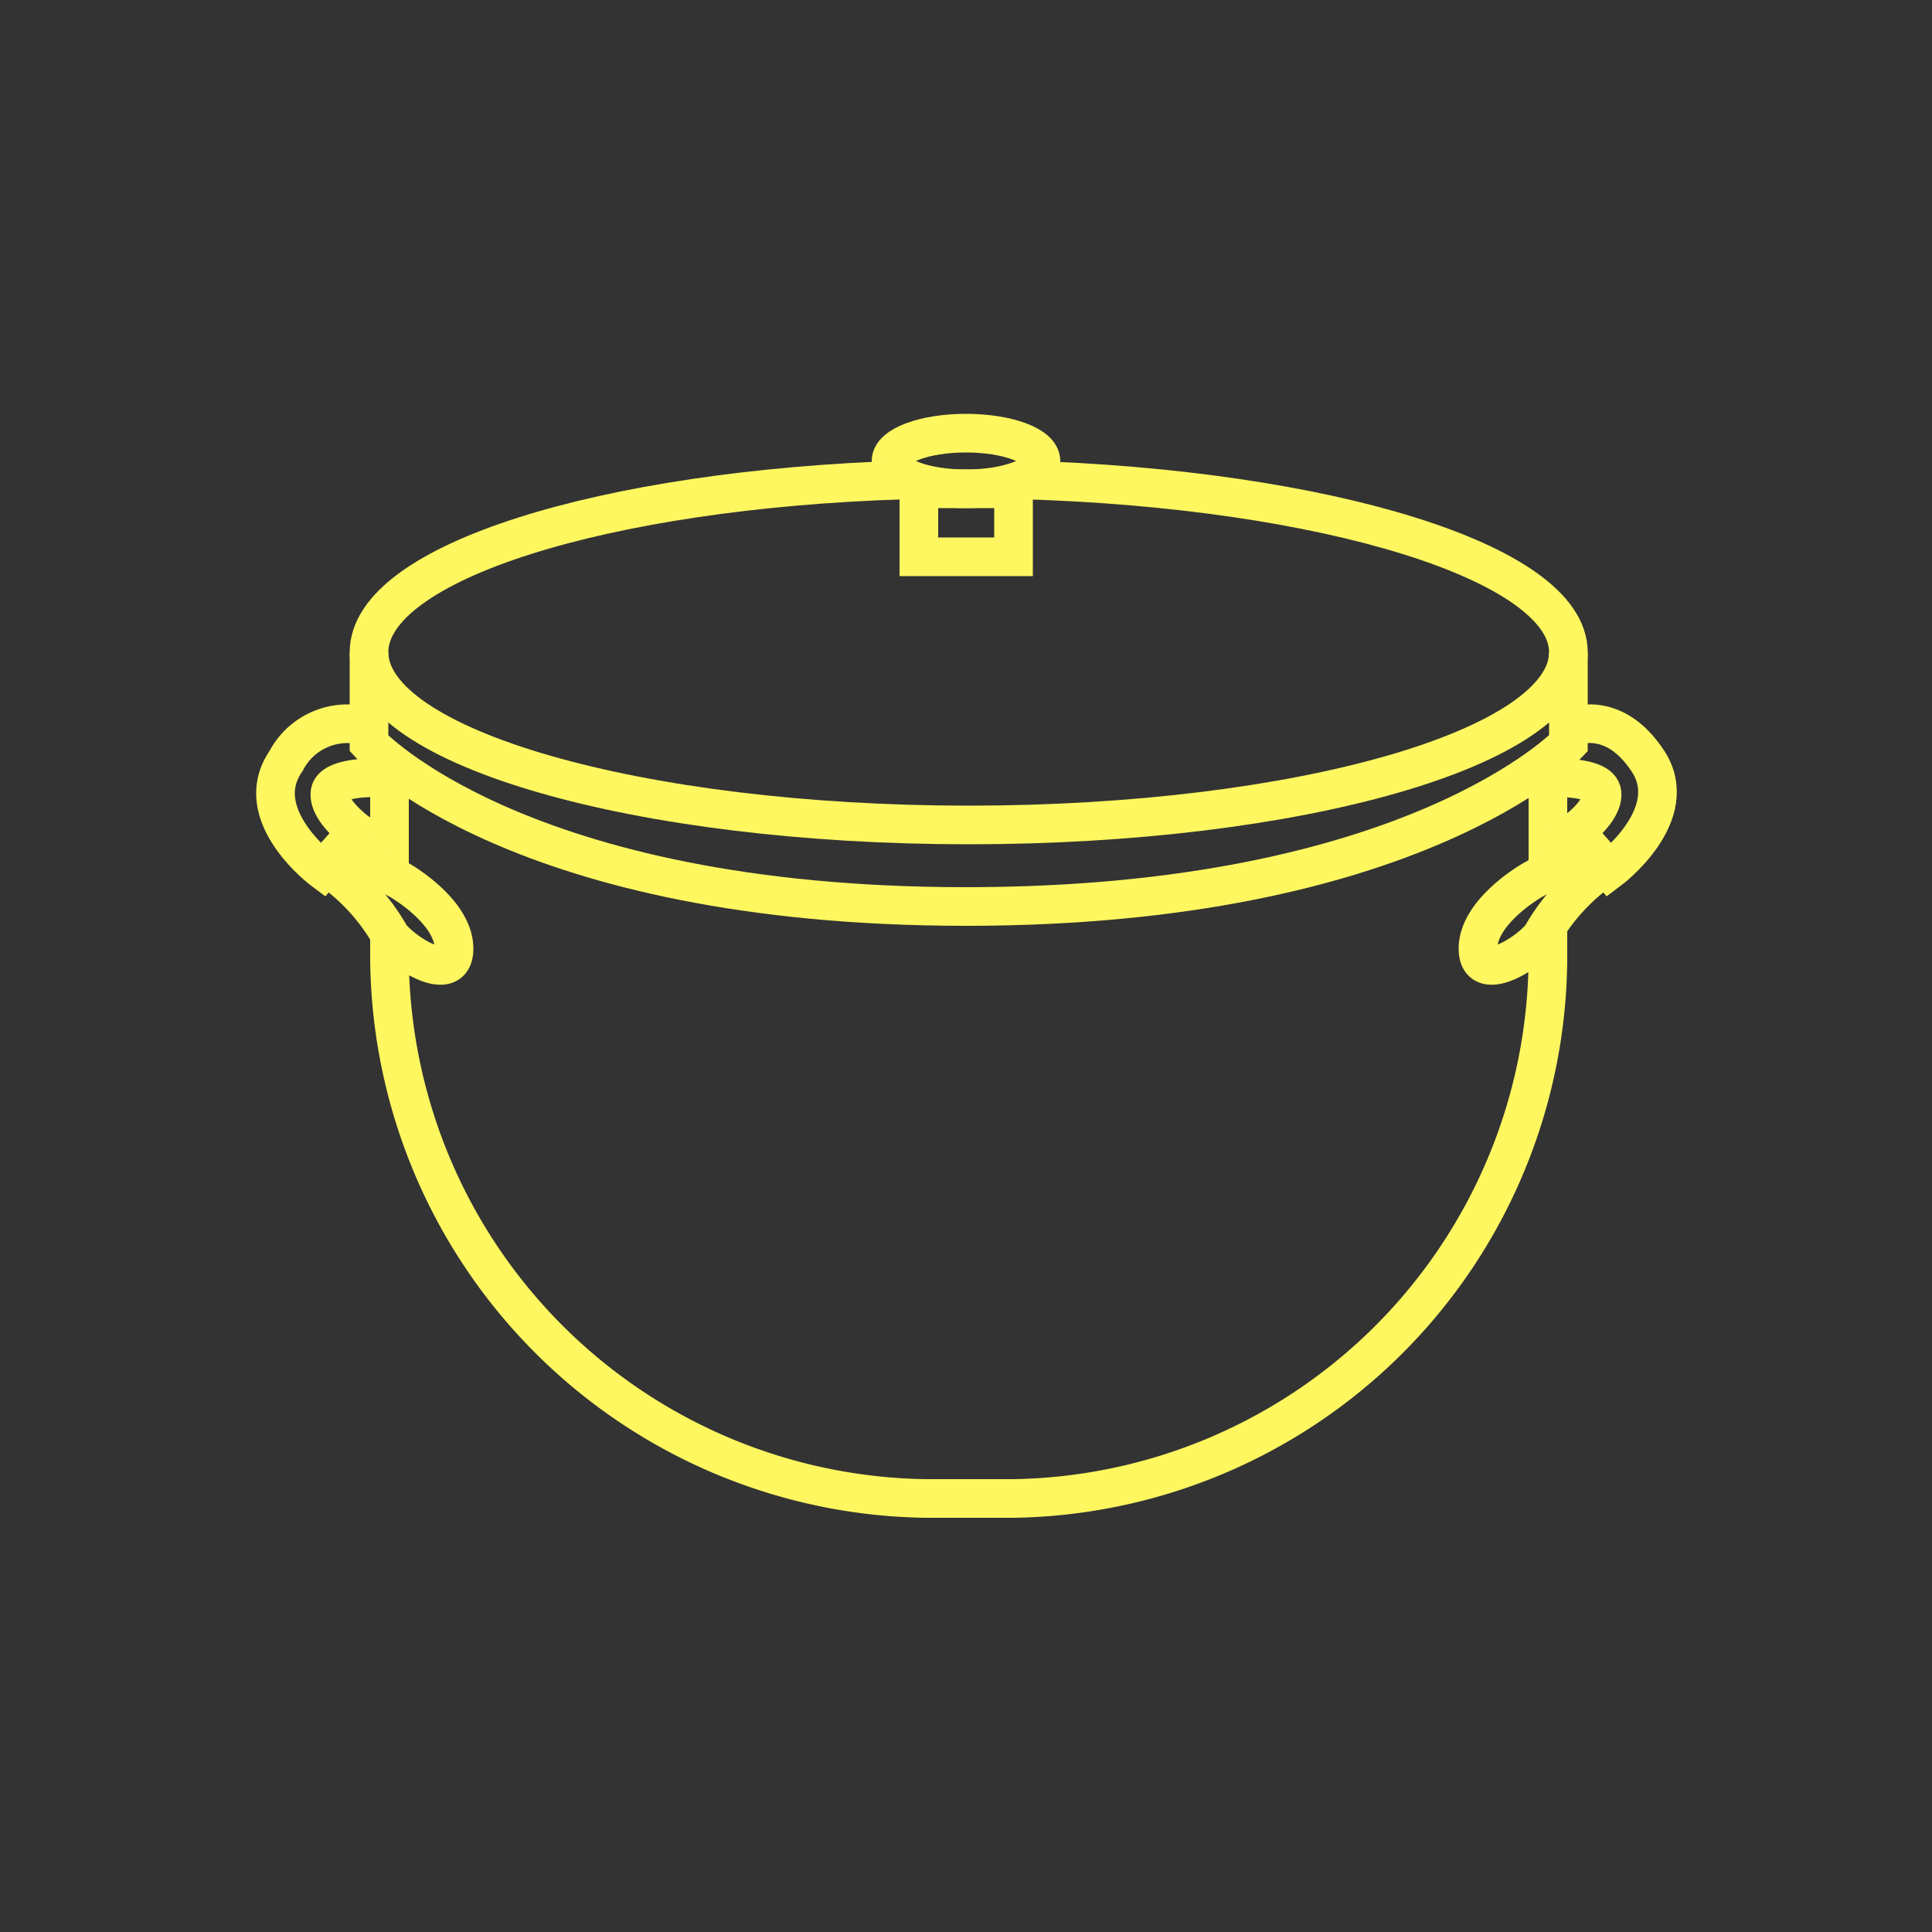<svg id="Layer_2" data-name="Layer 2" xmlns="http://www.w3.org/2000/svg" viewBox="0 0 50 50"><rect x="0" y="0" width="50" height="50" fill="#333333" stroke="none"/><defs><style>.cls-1{fill:none;stroke:#fef760;stroke-miterlimit:10;}</style></defs><ellipse class="cls-1" cx="25" cy="11.93" rx="1.94" ry="0.72"/><rect class="cls-1" x="23.78" y="12.65" width="2.45" height="1.76"/><path class="cls-1" d="M26.47,12.42c7.83.23,14.12,2.14,14.12,4.46,0,2.47-7,4.47-15.52,4.47s-15.52-2-15.52-4.47c0-2.32,6.08-4.22,13.89-4.46"/><path class="cls-1" d="M40.59,16.88v2.36s-4,4.22-15.59,4.22S9.55,19.24,9.55,19.24V16.88"/><line class="cls-1" x1="10.08" y1="22.64" x2="10.08" y2="19.69"/><path class="cls-1" d="M40.06,24.05v.67A14.05,14.05,0,0,1,26.25,38.78H23.93A14.08,14.08,0,0,1,10.08,24.72v-.49"/><line class="cls-1" x1="40.06" y1="19.69" x2="40.06" y2="22.54"/><path class="cls-1" d="M9.92,20.13s-1.33-.07-1.38.39.69,1,.69,1l-.88,1s-1.91-1.43-.95-2.82a1.79,1.79,0,0,1,2.15-.88"/><path class="cls-1" d="M9,21.83s1.09.82,1.27.91,1.48.88,1.48,1.81-1.26.15-1.64-.32a5.33,5.33,0,0,0-1.55-1.72"/><path class="cls-1" d="M40.08,20.13s1.33-.07,1.38.39-.69,1-.69,1l.88,1s1.91-1.43,1-2.82-2-.88-2-.88"/><path class="cls-1" d="M41,21.83s-1.09.82-1.27.91-1.48.88-1.48,1.81,1.26.15,1.64-.32a5.33,5.33,0,0,1,1.55-1.72"/></svg>